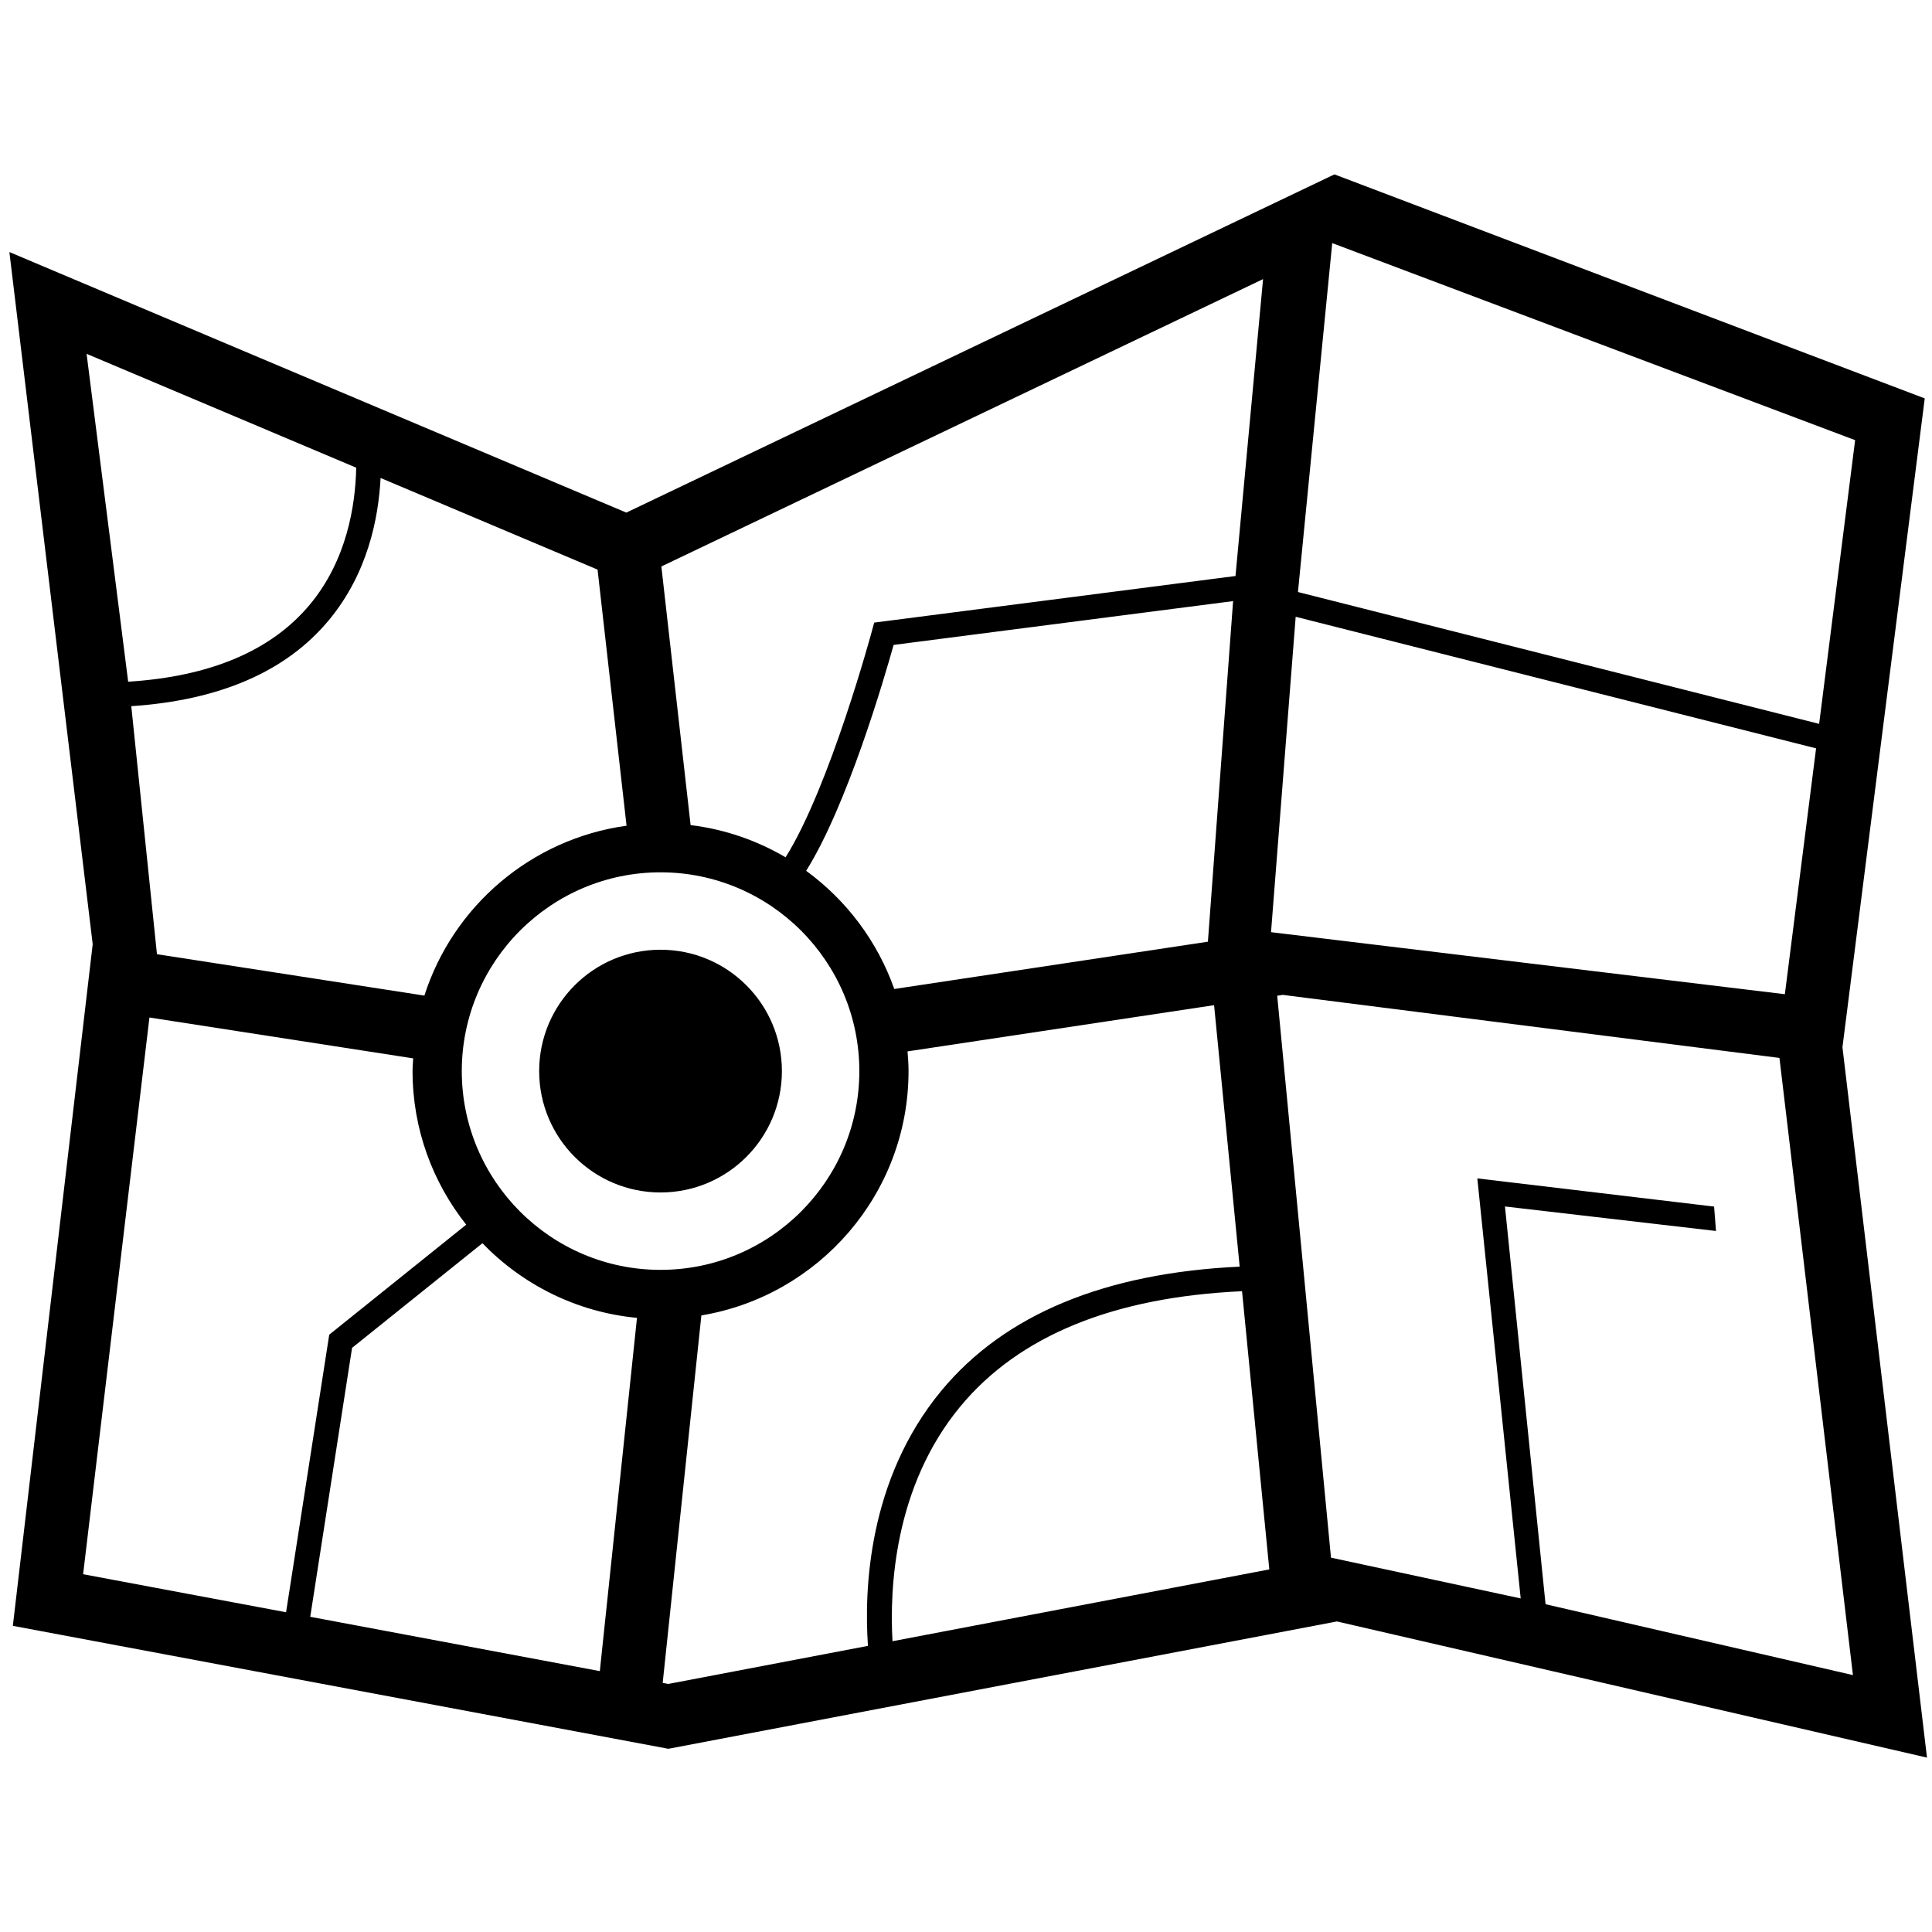 <?xml version="1.0" encoding="utf-8"?>
<!-- Generator: Adobe Illustrator 16.0.0, SVG Export Plug-In . SVG Version: 6.00 Build 0)  -->
<!DOCTYPE svg PUBLIC "-//W3C//DTD SVG 1.1//EN" "http://www.w3.org/Graphics/SVG/1.1/DTD/svg11.dtd">
<svg version="1.1" id="Layer_3" xmlns="http://www.w3.org/2000/svg" xmlns:xlink="http://www.w3.org/1999/xlink" x="0px" y="0px"
	 width="100px" height="100px" viewBox="0 0 100 100" enable-background="new 0 0 100 100" xml:space="preserve">
<g>
	<circle cx="34.189" cy="55.44" r="6.282"/>
	<path d="M95.365,54.204l4.259-33.583L69.07,9.026L32.419,26.532L0.486,13.046l4.312,35.827l-4.133,35.28l33.929,6.364L69.2,83.926
		l30.541,7.048L95.365,54.204z M68.956,12.583l27.065,10.199l-1.863,14.685l-26.976-6.824L68.956,12.583z M65.376,14.447
		l-1.428,15.375l-0.023-0.005l-18.677,2.409l-0.112,0.412c-0.023,0.089-2.19,8.095-4.474,11.736
		c-1.478-0.869-3.14-1.451-4.916-1.667L34.232,29.32L65.376,14.447z M62.521,48.742l-16.233,2.448
		c-0.874-2.473-2.478-4.597-4.561-6.117c2.125-3.392,4.043-9.959,4.526-11.692l17.572-2.268L62.521,48.742z M30.93,29.483
		l1.5,13.256c-4.934,0.68-8.981,4.164-10.464,8.793L8.124,49.389L6.795,36.551c4.588-0.304,8.029-1.797,10.235-4.461
		c1.988-2.398,2.56-5.235,2.669-7.35L30.93,29.483z M4.482,18.314l13.955,5.893c-0.04,1.946-0.48,4.769-2.386,7.07
		c-1.989,2.398-5.152,3.739-9.417,4.008L4.482,18.314z M4.302,81.481l3.433-28.815l13.651,2.115c-0.01,0.22-0.032,0.436-0.032,0.66
		c0,3.001,1.042,5.759,2.777,7.948l-7.09,5.694L14.807,83.45L4.302,81.481z M31.047,86.497l-14.989-2.812l2.165-13.92l6.747-5.416
		c2.07,2.14,4.871,3.568,8,3.863L31.047,86.497z M23.902,55.441c0-5.675,4.615-10.29,10.287-10.29c5.675,0,10.29,4.615,10.29,10.29
		c0,5.672-4.615,10.287-10.29,10.287C28.517,65.729,23.902,61.113,23.902,55.441z M34.59,87.161l-0.289-0.055l2.002-19.02
		c6.073-1.013,10.723-6.291,10.723-12.648c0-0.344-0.025-0.679-0.052-1.018l15.867-2.392l1.324,13.533
		c-6.961,0.327-12.163,2.467-15.439,6.42c-3.819,4.613-3.999,10.365-3.801,13.209L34.59,87.161z M46.196,84.949
		c-0.154-2.699,0.069-7.996,3.513-12.153c3.046-3.678,7.961-5.663,14.579-5.963l1.411,14.399L46.196,84.949z M67.064,31.924
		L94,38.735L92.384,51.46l-26.596-3.211L67.064,31.924z M88.721,62.452l-12.255-1.458l2.245,21.74l-9.819-2.11l-2.784-29.085
		l0.286-0.044l25.71,3.263l3.804,31.945l-15.91-3.669l-2.101-20.587l10.923,1.269L88.721,62.452z"/>
</g>
</svg>
